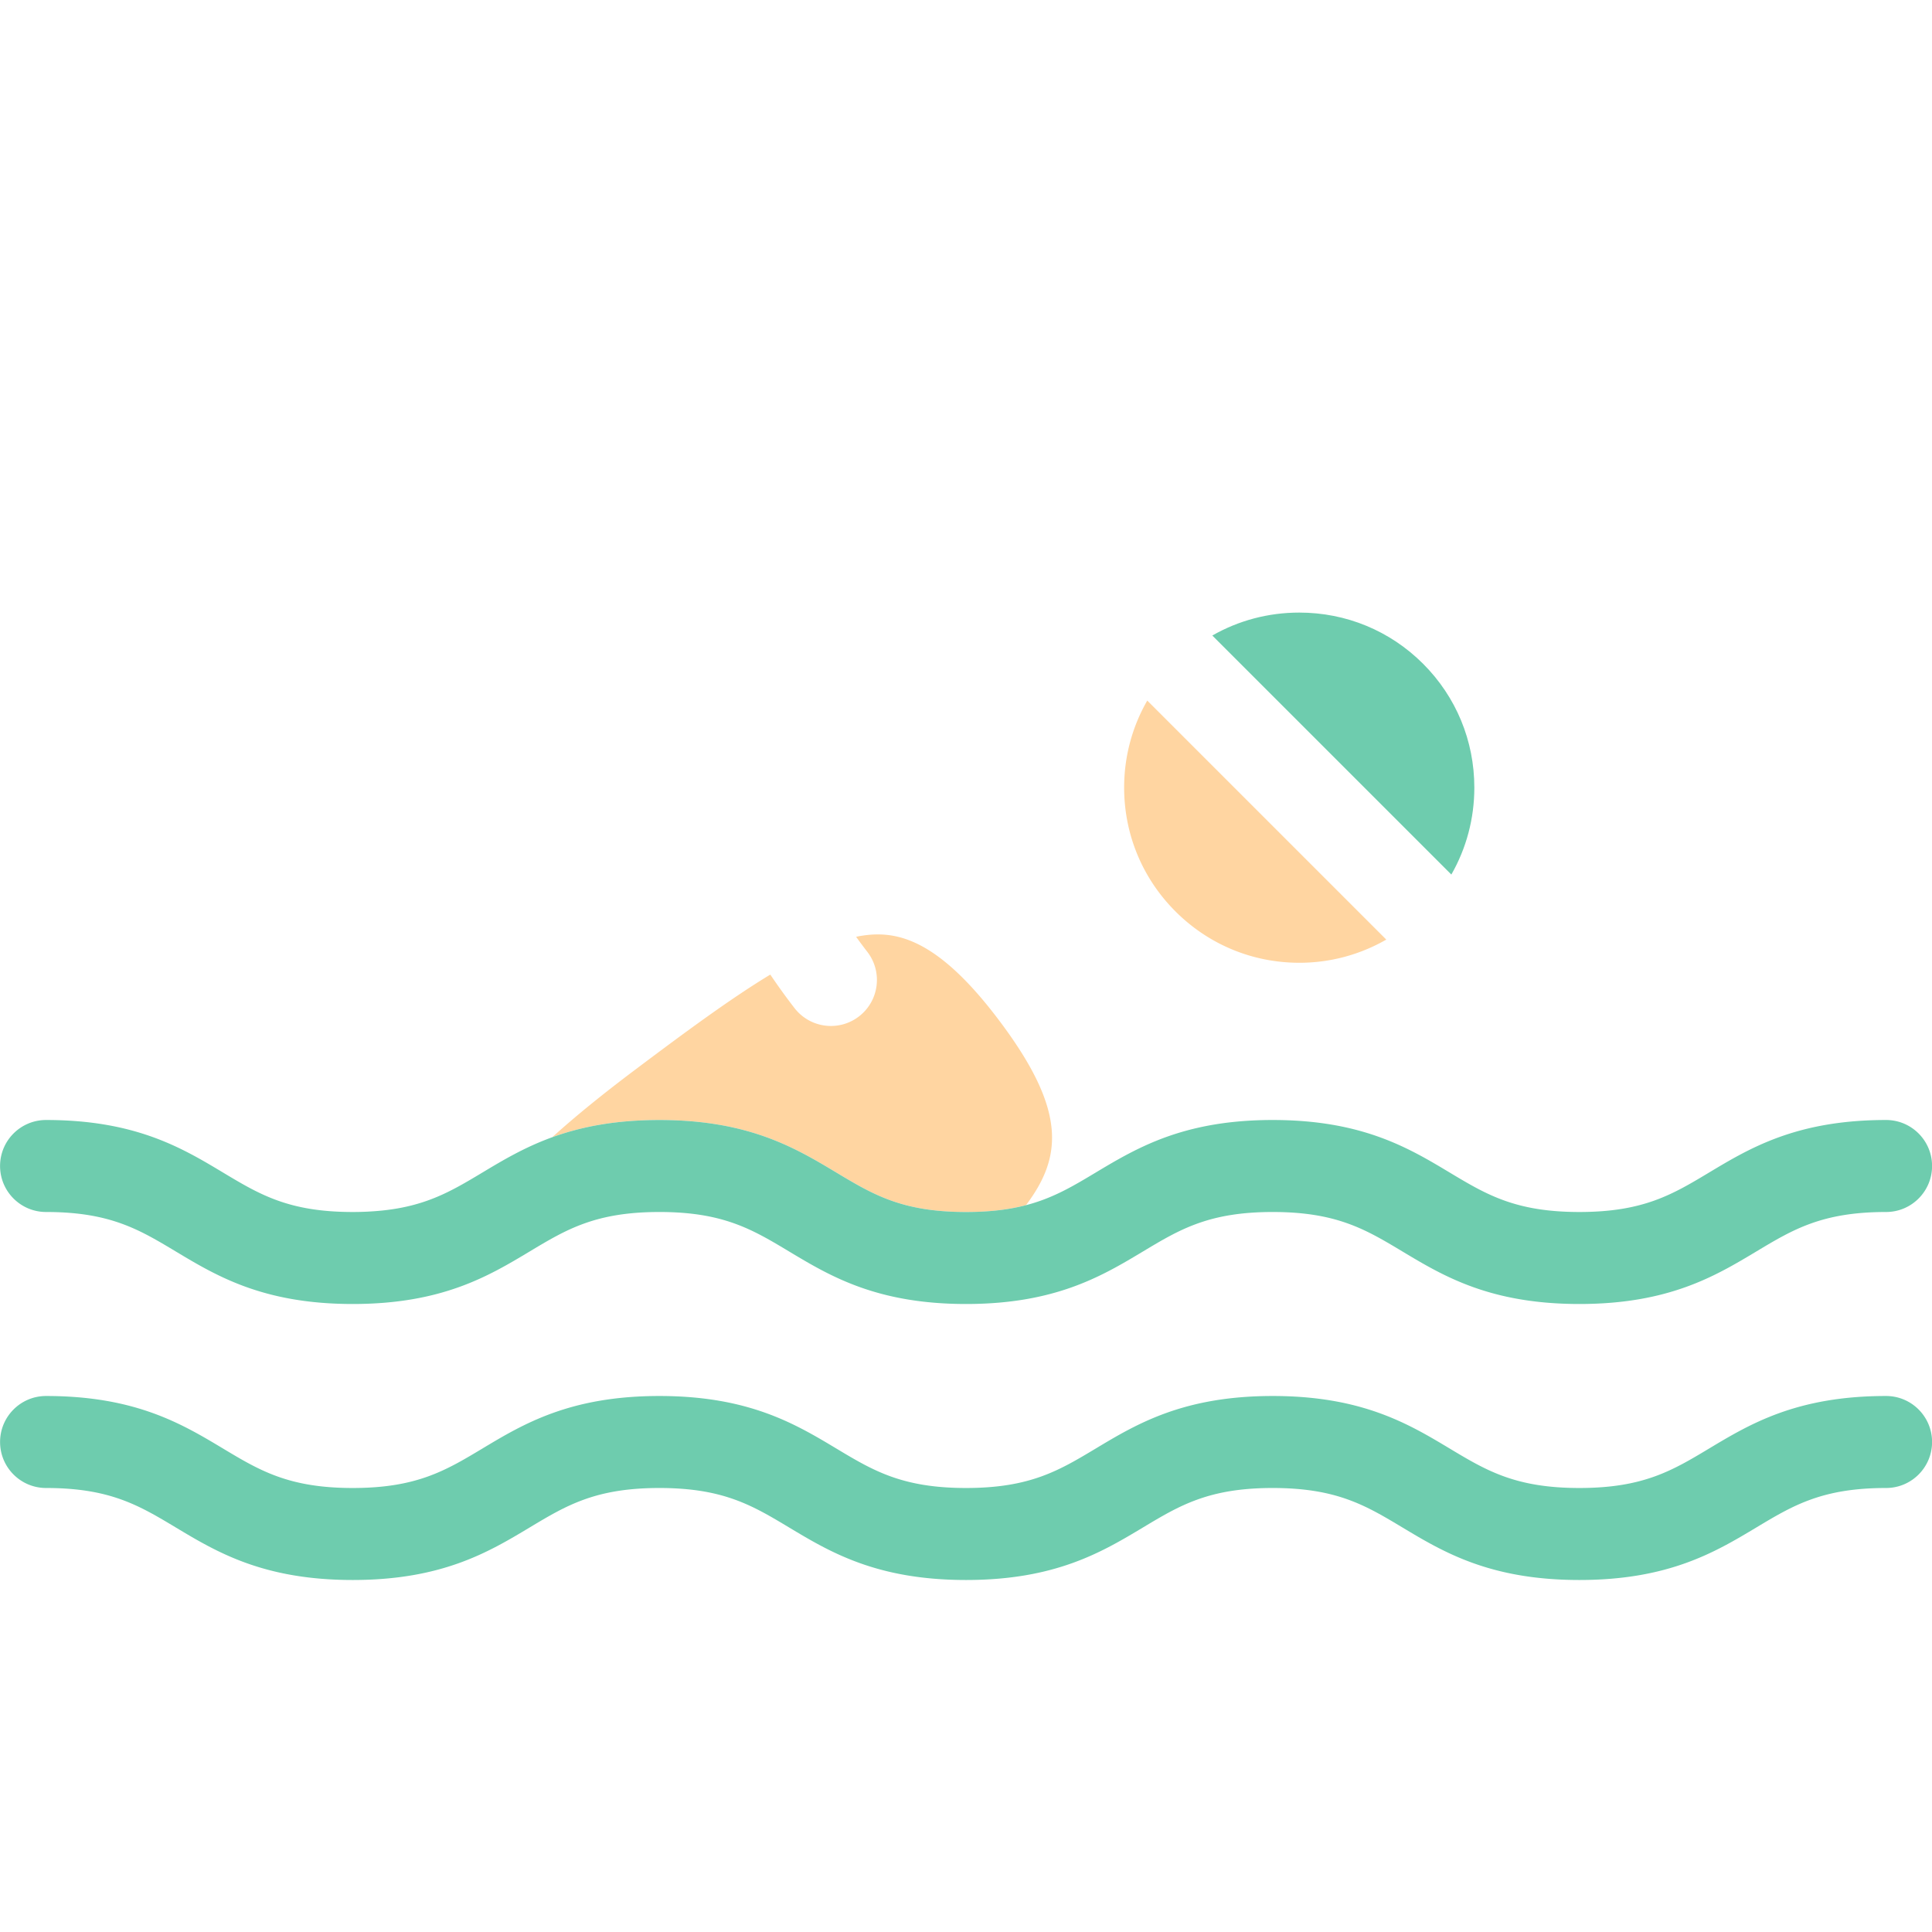 <?xml version="1.0" standalone="no"?><!DOCTYPE svg PUBLIC "-//W3C//DTD SVG 1.1//EN" "http://www.w3.org/Graphics/SVG/1.1/DTD/svg11.dtd"><svg t="1506235794057" class="icon" style="" viewBox="0 0 1024 1024" version="1.1" xmlns="http://www.w3.org/2000/svg" p-id="2325" xmlns:xlink="http://www.w3.org/1999/xlink" width="200" height="200"><defs><style type="text/css"></style></defs><path d="M688.638 510.288a92.14 92.14 0 0 0 46.121-12.286l-126.683-126.683c-7.987 13.9-12.261 29.689-12.254 46.139 0.007 24.778 9.667 48.079 27.195 65.604 17.554 17.559 40.86 27.229 65.621 27.226z" fill="#FFD5A1" p-id="2326"></path><path d="M781.427 417.487c0.015-24.82-9.63-48.143-27.16-65.67-17.496-17.498-40.804-27.134-65.631-27.134-16.447 0-32.224 4.223-46.082 12.156l126.686 126.688c7.941-13.856 12.176-29.618 12.188-46.041z" fill="#6ECCAE" p-id="2327"></path><path d="M688.64 559.05c37.79 0 73.348-14.748 100.123-41.521l0.022-0.024c26.673-26.685 41.377-62.191 41.404-99.986 0.024-37.856-14.694-73.438-41.44-100.186-26.707-26.704-62.259-41.413-100.113-41.413-37.854 0-73.399 14.699-100.091 41.392l-0.022 0.024c-26.753 26.763-41.477 62.327-41.462 100.142 0.012 37.798 14.743 73.335 41.477 100.069 26.763 26.765 62.315 41.506 100.103 41.504z m-0.005-234.369c24.827 0 48.135 9.635 65.631 27.134 17.53 17.527 27.175 40.853 27.16 65.67-0.01 16.423-4.245 32.185-12.188 46.041l-126.686-126.688c13.858-7.931 29.633-12.156 46.082-12.156z m-80.562 46.641l126.683 126.683a92.126 92.126 0 0 1-46.121 12.286c-24.761 0.002-48.067-9.667-65.624-27.224-17.527-17.525-27.185-40.826-27.195-65.604-0.005-16.452 4.269-32.244 12.256-46.141z" fill="" p-id="2328"></path><path d="M529.805 541.179c-34.182-45.539-56.442-48.435-75.41-44.795-0.207 0.039-0.427 0.105-0.636 0.149a294.283 294.283 0 0 0 5.912 7.931c8.251 10.642 6.31 25.956-4.332 34.206a24.269 24.269 0 0 1-14.921 5.113 24.342 24.342 0 0 1-19.285-9.443 328.426 328.426 0 0 1-12.854-17.791c-20.707 12.529-44.361 29.918-71.709 50.488-17.152 12.876-31.705 24.71-43.878 35.723 14.863-5.388 32.946-9.138 56.791-9.138 47.387 0 72.053 14.799 93.813 27.855 19.466 11.681 34.843 20.907 68.725 20.907 12.839 0 23.013-1.329 31.766-3.611 19.293-25.641 21.582-50.261-13.98-97.595z" fill="#FFD5A1" p-id="2329"></path><path d="M292.691 602.761c12.173-11.013 26.726-22.847 43.878-35.723 27.348-20.57 51.003-37.959 71.709-50.488a329.387 329.387 0 0 0 12.854 17.791 24.342 24.342 0 0 0 19.285 9.443 24.274 24.274 0 0 0 14.921-5.113c10.642-8.251 12.583-23.564 4.332-34.206a294.283 294.283 0 0 1-5.912-7.931c0.21-0.041 0.427-0.107 0.636-0.149 18.968-3.64 41.231-0.744 75.41 44.795 35.562 47.333 33.273 71.953 13.982 97.595 14.348-3.738 24.869-10.043 36.959-17.296 7.819-4.691 16.035-9.599 25.522-13.973 1.312-29.379-11.13-60.545-37.474-95.605-24.542-32.695-64.061-74.842-123.604-63.4-5.632 1.083-11.318 2.653-17.072 4.591-38.003-81.779-21.575-166.761 47.55-223.266 10.425-8.521 11.969-23.881 3.447-34.306-8.524-10.423-23.881-11.966-34.306-3.445-52.899 43.24-82.391 100.033-85.285 164.24-1.758 39.019 6.871 79.367 24.756 117.86-23.169 13.878-48.328 32.31-77.005 53.879-58.778 44.122-91.421 79.109-105.333 113.618 23.908-2.348 37.4-10.396 53.731-20.192 10.808-6.485 22.343-13.4 37.015-18.717z" fill="" p-id="2330"></path><path d="M24.42 642.384c33.88 0 49.257 9.226 68.723 20.907 21.76 13.056 46.424 27.855 93.811 27.855 47.387 0 72.048-14.799 93.808-27.855 19.466-11.681 34.843-20.907 68.72-20.907 33.88 0 49.259 9.226 68.725 20.907 21.76 13.056 46.426 27.855 93.813 27.855 47.389 0 72.053-14.797 93.815-27.855 19.468-11.681 34.843-20.907 68.725-20.907 33.885 0 49.264 9.226 68.732 20.907 21.762 13.056 46.426 27.855 93.815 27.855 47.389 0 72.055-14.797 93.815-27.855 19.468-11.681 34.848-20.907 68.732-20.907 13.466 0 24.381-10.918 24.381-24.381 0-13.466-10.915-24.381-24.381-24.381-47.392 0-72.055 14.797-93.82 27.855-19.468 11.681-34.845 20.907-68.73 20.907-33.885 0-49.262-9.226-68.73-20.907-21.762-13.058-46.429-27.855-93.818-27.855-30.362 0-51.373 6.083-68.291 13.883-9.489 4.374-17.703 9.282-25.522 13.973-12.091 7.256-22.611 13.558-36.959 17.296-8.753 2.282-18.929 3.611-31.766 3.611-33.88 0-49.257-9.226-68.725-20.907-21.76-13.056-46.426-27.855-93.813-27.855-23.845 0-41.928 3.75-56.791 9.138-14.672 5.317-26.207 12.232-37.018 18.717-16.33 9.799-29.823 17.847-53.731 20.192a152.471 152.471 0 0 1-14.989 0.714c-33.88 0-49.257-9.226-68.723-20.907-21.76-13.056-46.424-27.855-93.811-27.855-13.466 0-24.381 10.915-24.381 24.381 0 13.463 10.915 24.381 24.381 24.381zM999.658 739.908c-47.392 0-72.055 14.797-93.82 27.855-19.468 11.681-34.845 20.907-68.73 20.907-33.885 0-49.262-9.226-68.73-20.907-21.762-13.056-46.429-27.855-93.818-27.855-47.387 0-72.053 14.797-93.813 27.855-19.468 11.681-34.845 20.907-68.727 20.907-33.88 0-49.257-9.226-68.725-20.907-21.76-13.054-46.426-27.855-93.813-27.855s-72.048 14.799-93.808 27.855c-19.466 11.681-34.843 20.907-68.72 20.907-33.88 0-49.257-9.226-68.723-20.907-21.76-13.054-46.424-27.855-93.811-27.855-13.466 0-24.381 10.918-24.381 24.381s10.915 24.381 24.381 24.381c33.88 0 49.257 9.226 68.723 20.907 21.76 13.056 46.424 27.855 93.811 27.855 47.387 0 72.048-14.799 93.808-27.855 19.466-11.681 34.843-20.907 68.72-20.907 33.88 0 49.259 9.226 68.725 20.907 21.76 13.056 46.426 27.855 93.813 27.855 47.389 0 72.053-14.797 93.815-27.855 19.468-11.681 34.843-20.907 68.725-20.907 33.885 0 49.264 9.226 68.732 20.907 21.762 13.056 46.426 27.855 93.815 27.855 47.389 0 72.055-14.797 93.815-27.855 19.468-11.681 34.848-20.907 68.732-20.907 13.466 0 24.381-10.918 24.381-24.381 0.002-13.463-10.913-24.381-24.379-24.381z" fill="#6ECCAE" p-id="2331"></path></svg>